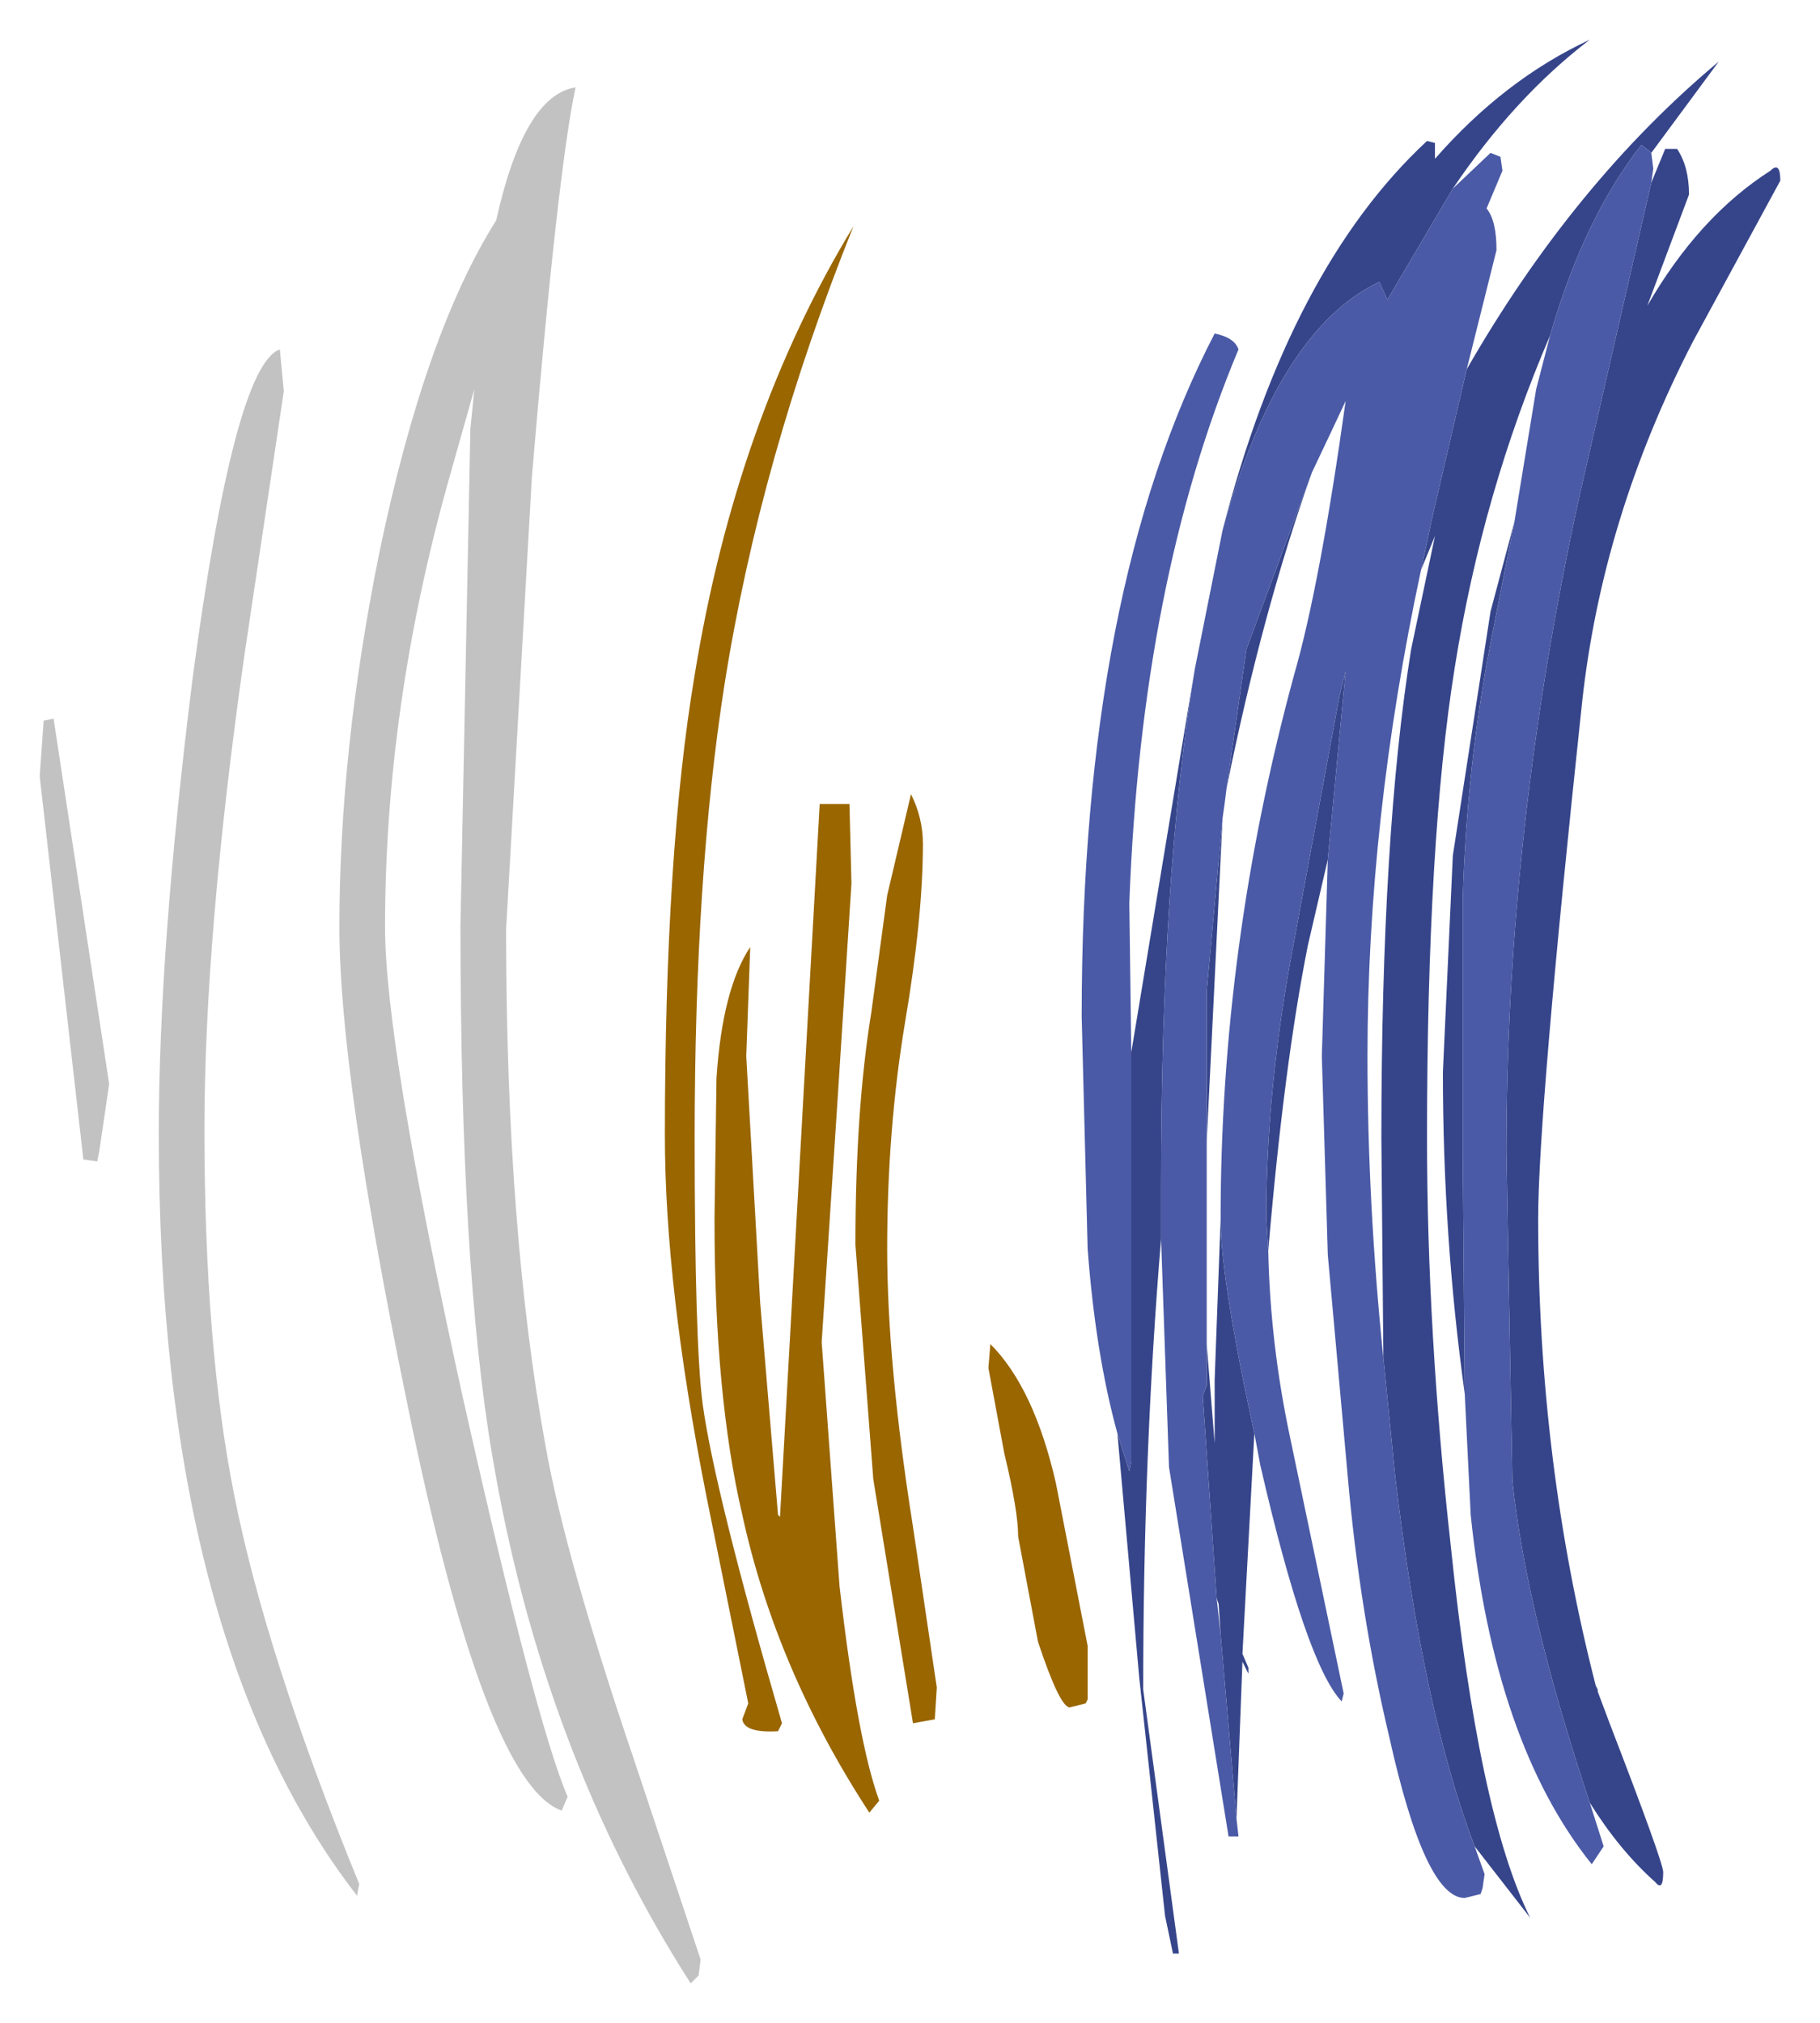 <?xml version="1.0" encoding="UTF-8" standalone="no"?>
<svg xmlns:xlink="http://www.w3.org/1999/xlink" height="50.95px" width="45.85px" xmlns="http://www.w3.org/2000/svg">
  <g transform="matrix(1.0, 0.0, 0.0, 1.0, 63.95, 45.9)">
    <path d="M-22.35 -41.3 L-22.0 -42.15 -21.7 -42.15 Q-21.4 -41.7 -21.4 -41.0 L-22.45 -38.2 Q-21.15 -40.45 -19.35 -41.6 -19.1 -41.85 -19.1 -41.35 L-21.3 -37.3 Q-23.6 -32.85 -24.1 -28.15 -25.2 -17.85 -25.2 -15.2 -25.2 -9.1 -23.75 -3.45 L-23.7 -3.35 -23.7 -3.3 -23.4 -2.5 Q-22.05 1.0 -22.05 1.25 -22.05 1.75 -22.25 1.5 -23.15 0.7 -23.9 -0.5 -25.5 -5.3 -25.85 -8.6 L-26.0 -16.9 Q-26.0 -25.05 -24.15 -33.45 L-22.35 -41.3 M-27.05 -10.8 Q-27.6 -14.75 -27.6 -18.9 L-27.35 -24.35 -26.4 -30.5 -25.8 -32.75 -26.4 -29.7 Q-27.0 -26.6 -27.1 -23.25 L-27.1 -16.95 -27.05 -10.8 M-24.9 -37.45 Q-26.6 -33.5 -27.3 -29.1 -28.0 -24.75 -28.0 -17.25 -28.0 -12.35 -27.4 -6.95 -26.7 -0.2 -25.4 2.4 L-26.8 0.6 Q-28.1 -2.8 -28.8 -8.7 L-29.1 -11.7 -29.15 -17.25 Q-29.15 -24.9 -28.4 -29.55 L-27.8 -32.4 -28.15 -31.55 -27.85 -32.95 -27.0 -36.6 Q-24.3 -41.3 -20.65 -44.35 L-22.35 -42.05 -22.4 -42.1 -22.6 -42.25 Q-24.05 -40.4 -24.9 -37.45 M-30.5 -24.25 L-31.0 -22.1 Q-31.6 -19.1 -32.0 -14.4 L-32.05 -15.25 Q-32.05 -18.3 -31.45 -21.65 L-30.2 -28.4 -30.05 -29.0 -30.5 -24.25 M-32.35 -9.8 L-32.65 -4.25 -32.5 -3.9 -32.5 -3.75 -32.65 -4.05 -32.8 -0.1 -33.2 -4.75 -33.25 -5.5 -33.3 -5.65 -33.65 -10.75 -33.55 -11.0 -33.55 -12.05 -33.35 -9.55 -33.35 -11.15 -33.2 -15.2 Q-33.2 -13.7 -32.35 -9.8 M-34.7 -14.7 Q-35.15 -9.3 -35.15 -3.35 L-34.25 3.3 -34.4 3.3 -34.6 2.35 -35.25 -3.65 -35.8 -9.8 -35.5 -8.85 -35.45 -9.1 -35.45 -19.4 -34.2 -26.95 -33.85 -29.05 Q-34.7 -23.85 -34.7 -16.05 L-34.7 -14.7 M-33.15 -32.55 Q-31.45 -39.15 -28.0 -42.35 L-27.8 -42.3 -27.8 -41.95 -27.8 -41.9 Q-26.05 -43.9 -23.9 -44.9 -25.8 -43.45 -27.35 -41.15 L-29.0 -38.35 -29.2 -38.8 Q-31.75 -37.6 -33.15 -32.55 M-30.9 -34.0 Q-32.15 -30.5 -33.05 -26.05 L-32.55 -29.55 -30.9 -34.0 M-33.15 -25.3 L-33.55 -17.15 -33.55 -20.95 -33.15 -25.3" fill="#36458a" fill-rule="evenodd" stroke="none"/>
    <path d="M-23.9 -0.5 L-23.55 0.6 -23.85 1.05 Q-26.3 -2.0 -26.9 -7.75 L-27.05 -10.8 -27.1 -16.95 -27.1 -23.25 Q-27.0 -26.6 -26.4 -29.7 L-25.8 -32.75 -25.25 -36.1 -24.9 -37.45 Q-24.05 -40.4 -22.6 -42.25 L-22.4 -42.1 -22.35 -42.05 -22.3 -41.65 -22.35 -41.3 -24.15 -33.45 Q-26.0 -25.05 -26.0 -16.9 L-25.85 -8.6 Q-25.5 -5.3 -23.9 -0.5 M-26.8 0.6 L-26.55 1.3 -26.6 1.65 -26.65 1.8 -27.05 1.9 Q-28.05 1.9 -28.95 -2.15 -29.7 -5.3 -30.0 -8.75 L-30.5 -14.3 -30.65 -19.3 -30.5 -24.25 -30.05 -29.0 -30.2 -28.4 -31.45 -21.65 Q-32.05 -18.3 -32.05 -15.25 L-32.0 -14.4 Q-31.95 -12.05 -31.45 -9.7 L-30.1 -3.25 -30.15 -3.05 Q-31.05 -4.0 -32.2 -9.0 L-32.35 -9.8 Q-33.2 -13.7 -33.2 -15.2 -33.2 -22.1 -31.35 -28.9 -30.7 -31.15 -30.05 -35.8 L-30.45 -34.95 -30.9 -34.0 -32.55 -29.55 -33.05 -26.05 -33.1 -25.65 -33.15 -25.3 -33.55 -20.95 -33.55 -17.15 -33.55 -12.05 -33.55 -11.0 -33.65 -10.75 -33.3 -5.65 -33.2 -4.75 -32.8 -0.1 -32.75 0.35 -33.0 0.35 -34.5 -8.95 -34.7 -14.7 -34.7 -16.05 Q-34.7 -23.85 -33.85 -29.05 L-33.15 -32.55 Q-31.75 -37.6 -29.2 -38.8 L-29.0 -38.35 -27.35 -41.15 -26.4 -42.05 -26.15 -41.95 -26.1 -41.6 -26.5 -40.65 Q-26.25 -40.35 -26.25 -39.6 L-27.0 -36.6 -27.85 -32.95 -28.15 -31.55 Q-29.5 -25.25 -29.5 -19.3 -29.5 -15.6 -29.1 -11.7 L-28.8 -8.7 Q-28.1 -2.8 -26.8 0.6 M-35.8 -9.8 Q-36.35 -11.8 -36.55 -14.45 L-36.7 -20.3 Q-36.7 -31.05 -33.35 -37.5 -32.85 -37.4 -32.75 -37.1 -35.2 -31.25 -35.5 -23.15 L-35.45 -19.4 -35.45 -9.1 -35.5 -8.85 -35.8 -9.8" fill="#4a5aa6" fill-rule="evenodd" stroke="none"/>
    <path d="M-52.0 -36.1 L-52.65 -33.8 Q-54.25 -28.1 -54.25 -22.55 -54.25 -19.6 -52.3 -10.75 -50.45 -2.5 -49.65 -0.65 L-49.8 -0.3 Q-51.75 -1.0 -53.7 -10.6 -55.4 -18.85 -55.4 -22.55 -55.4 -27.0 -54.4 -31.95 -53.25 -37.5 -51.45 -40.35 -50.75 -43.5 -49.45 -43.7 -49.9 -41.6 -50.55 -33.9 L-51.2 -22.5 Q-51.2 -14.9 -50.2 -9.45 -49.7 -6.65 -47.95 -1.5 L-46.3 3.45 -46.35 3.85 -46.55 4.05 Q-50.3 -1.8 -51.55 -9.25 -52.35 -13.95 -52.35 -22.6 L-52.1 -35.1 -52.0 -36.1 M-56.8 -36.05 L-57.8 -29.35 Q-58.8 -22.3 -58.8 -17.45 -58.8 -12.0 -58.05 -8.25 -57.25 -4.2 -54.9 1.55 L-54.95 1.8 -54.95 1.85 Q-59.95 -4.6 -59.95 -17.35 -59.95 -22.0 -59.1 -28.8 -58.05 -36.7 -56.9 -37.1 L-56.8 -36.05 M-62.85 -27.75 L-62.6 -27.8 -61.2 -18.6 -61.45 -16.9 -61.5 -16.65 -61.85 -16.7 -62.95 -26.35 -62.85 -27.75" fill="#c2c2c2" fill-rule="evenodd" stroke="none"/>
    <path d="M-42.55 -25.65 L-42.5 -23.65 -42.85 -18.2 -43.25 -12.1 -42.8 -5.95 Q-42.35 -2.05 -41.8 -0.55 L-42.05 -0.25 Q-44.4 -3.85 -45.25 -7.75 -45.95 -10.75 -45.95 -15.2 L-45.9 -18.75 Q-45.75 -21.0 -45.05 -22.05 L-45.15 -19.3 -44.8 -13.1 -44.35 -7.75 -44.3 -7.7 -43.3 -25.65 -42.55 -25.65 M-45.7 -28.65 Q-46.45 -23.85 -46.45 -17.25 -46.45 -12.1 -46.25 -10.55 -45.95 -8.35 -44.25 -2.5 L-44.35 -2.3 Q-45.2 -2.25 -45.25 -2.6 L-45.1 -3.0 -46.15 -8.2 Q-47.2 -13.5 -47.2 -17.3 -47.2 -24.45 -46.45 -28.9 -45.4 -35.35 -42.45 -40.2 -44.8 -34.35 -45.7 -28.65 M-41.15 -20.15 Q-41.6 -17.45 -41.6 -14.45 -41.6 -11.55 -40.95 -7.45 L-40.35 -3.4 -40.4 -2.6 -40.95 -2.5 -41.95 -8.65 -42.4 -14.55 Q-42.4 -17.95 -42.0 -20.4 L-41.6 -23.35 -41.0 -25.9 Q-40.7 -25.3 -40.7 -24.65 -40.7 -22.8 -41.15 -20.15 M-37.35 -8.55 L-36.55 -4.45 -36.55 -3.1 -36.6 -3.0 -37.0 -2.9 Q-37.25 -2.9 -37.8 -4.55 L-38.3 -7.2 Q-38.3 -7.85 -38.65 -9.3 L-39.05 -11.45 -39.0 -12.05 Q-37.9 -10.95 -37.35 -8.55" fill="#996600" fill-rule="evenodd" stroke="none"/>
  </g>
</svg>